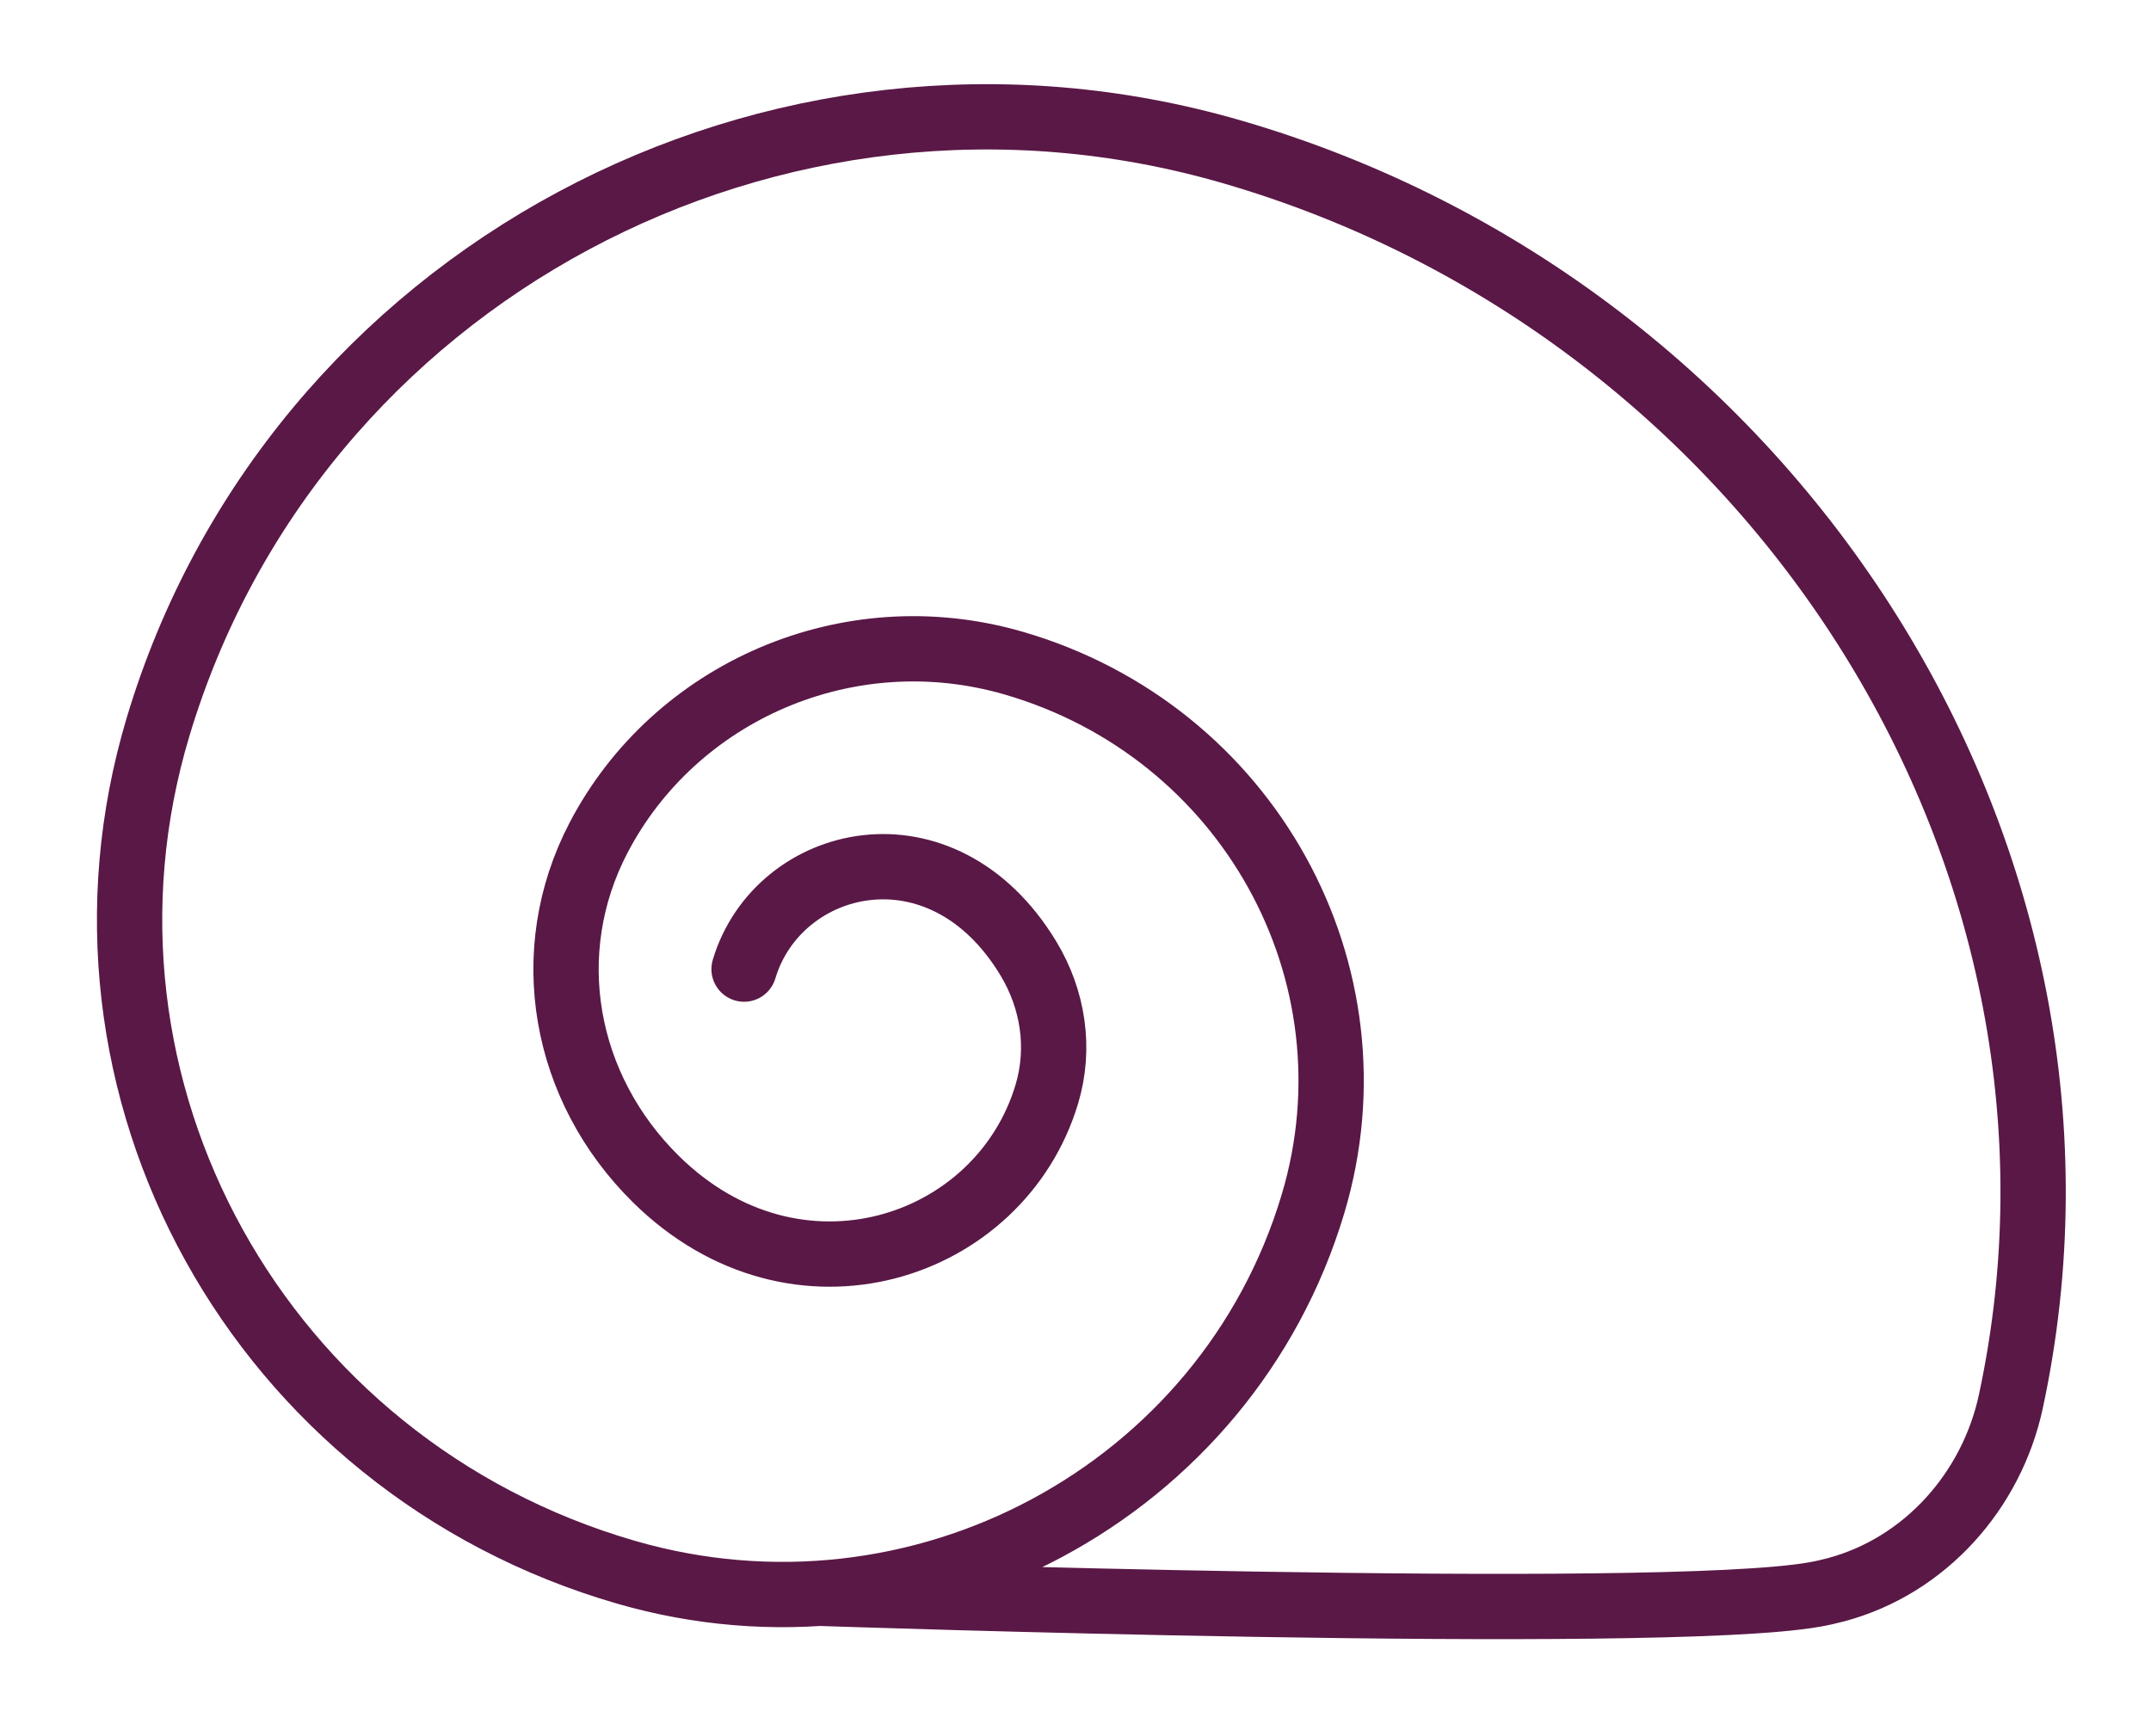 <?xml version="1.0" encoding="UTF-8"?>
<svg width="83px" height="67px" viewBox="0 0 83 67" version="1.1" xmlns="http://www.w3.org/2000/svg" xmlns:xlink="http://www.w3.org/1999/xlink">
    <!-- Generator: Sketch 46.2 (44496) - http://www.bohemiancoding.com/sketch -->
    <title>Artboard 2</title>
    <desc>Created with Sketch.</desc>
    <defs></defs>
    <g id="Home-Page" stroke="none" stroke-width="1" fill="none" fill-rule="evenodd" stroke-linecap="round" stroke-linejoin="round">
        <g id="Artboard-2" stroke="#5A1846" stroke-width="2.52">
            <path d="M28.711,37.401 C30.019,33.032 36.344,31.465 39.682,36.989 C40.64,38.575 40.924,40.455 40.394,42.225 C38.595,48.23 30.728,50.847 25.312,45.509 C21.743,41.991 20.789,36.757 23.094,32.335 C26.031,26.703 32.708,23.737 39.107,25.59 C48.155,28.214 53.329,37.557 50.664,46.462 C47.332,57.592 35.462,63.955 24.151,60.676 C10.015,56.578 1.929,41.977 6.095,28.066 C11.3,10.676 29.847,0.732 47.519,5.855 C68.608,11.968 82.073,33.262 77.591,54.093 C76.85,57.531 74.289,60.434 70.843,61.354 C70.575,61.425 70.299,61.488 70.012,61.538 C63.993,62.605 31.624,61.49 31.624,61.49" id="Page-1"></path>
        </g>
    </g>
</svg>